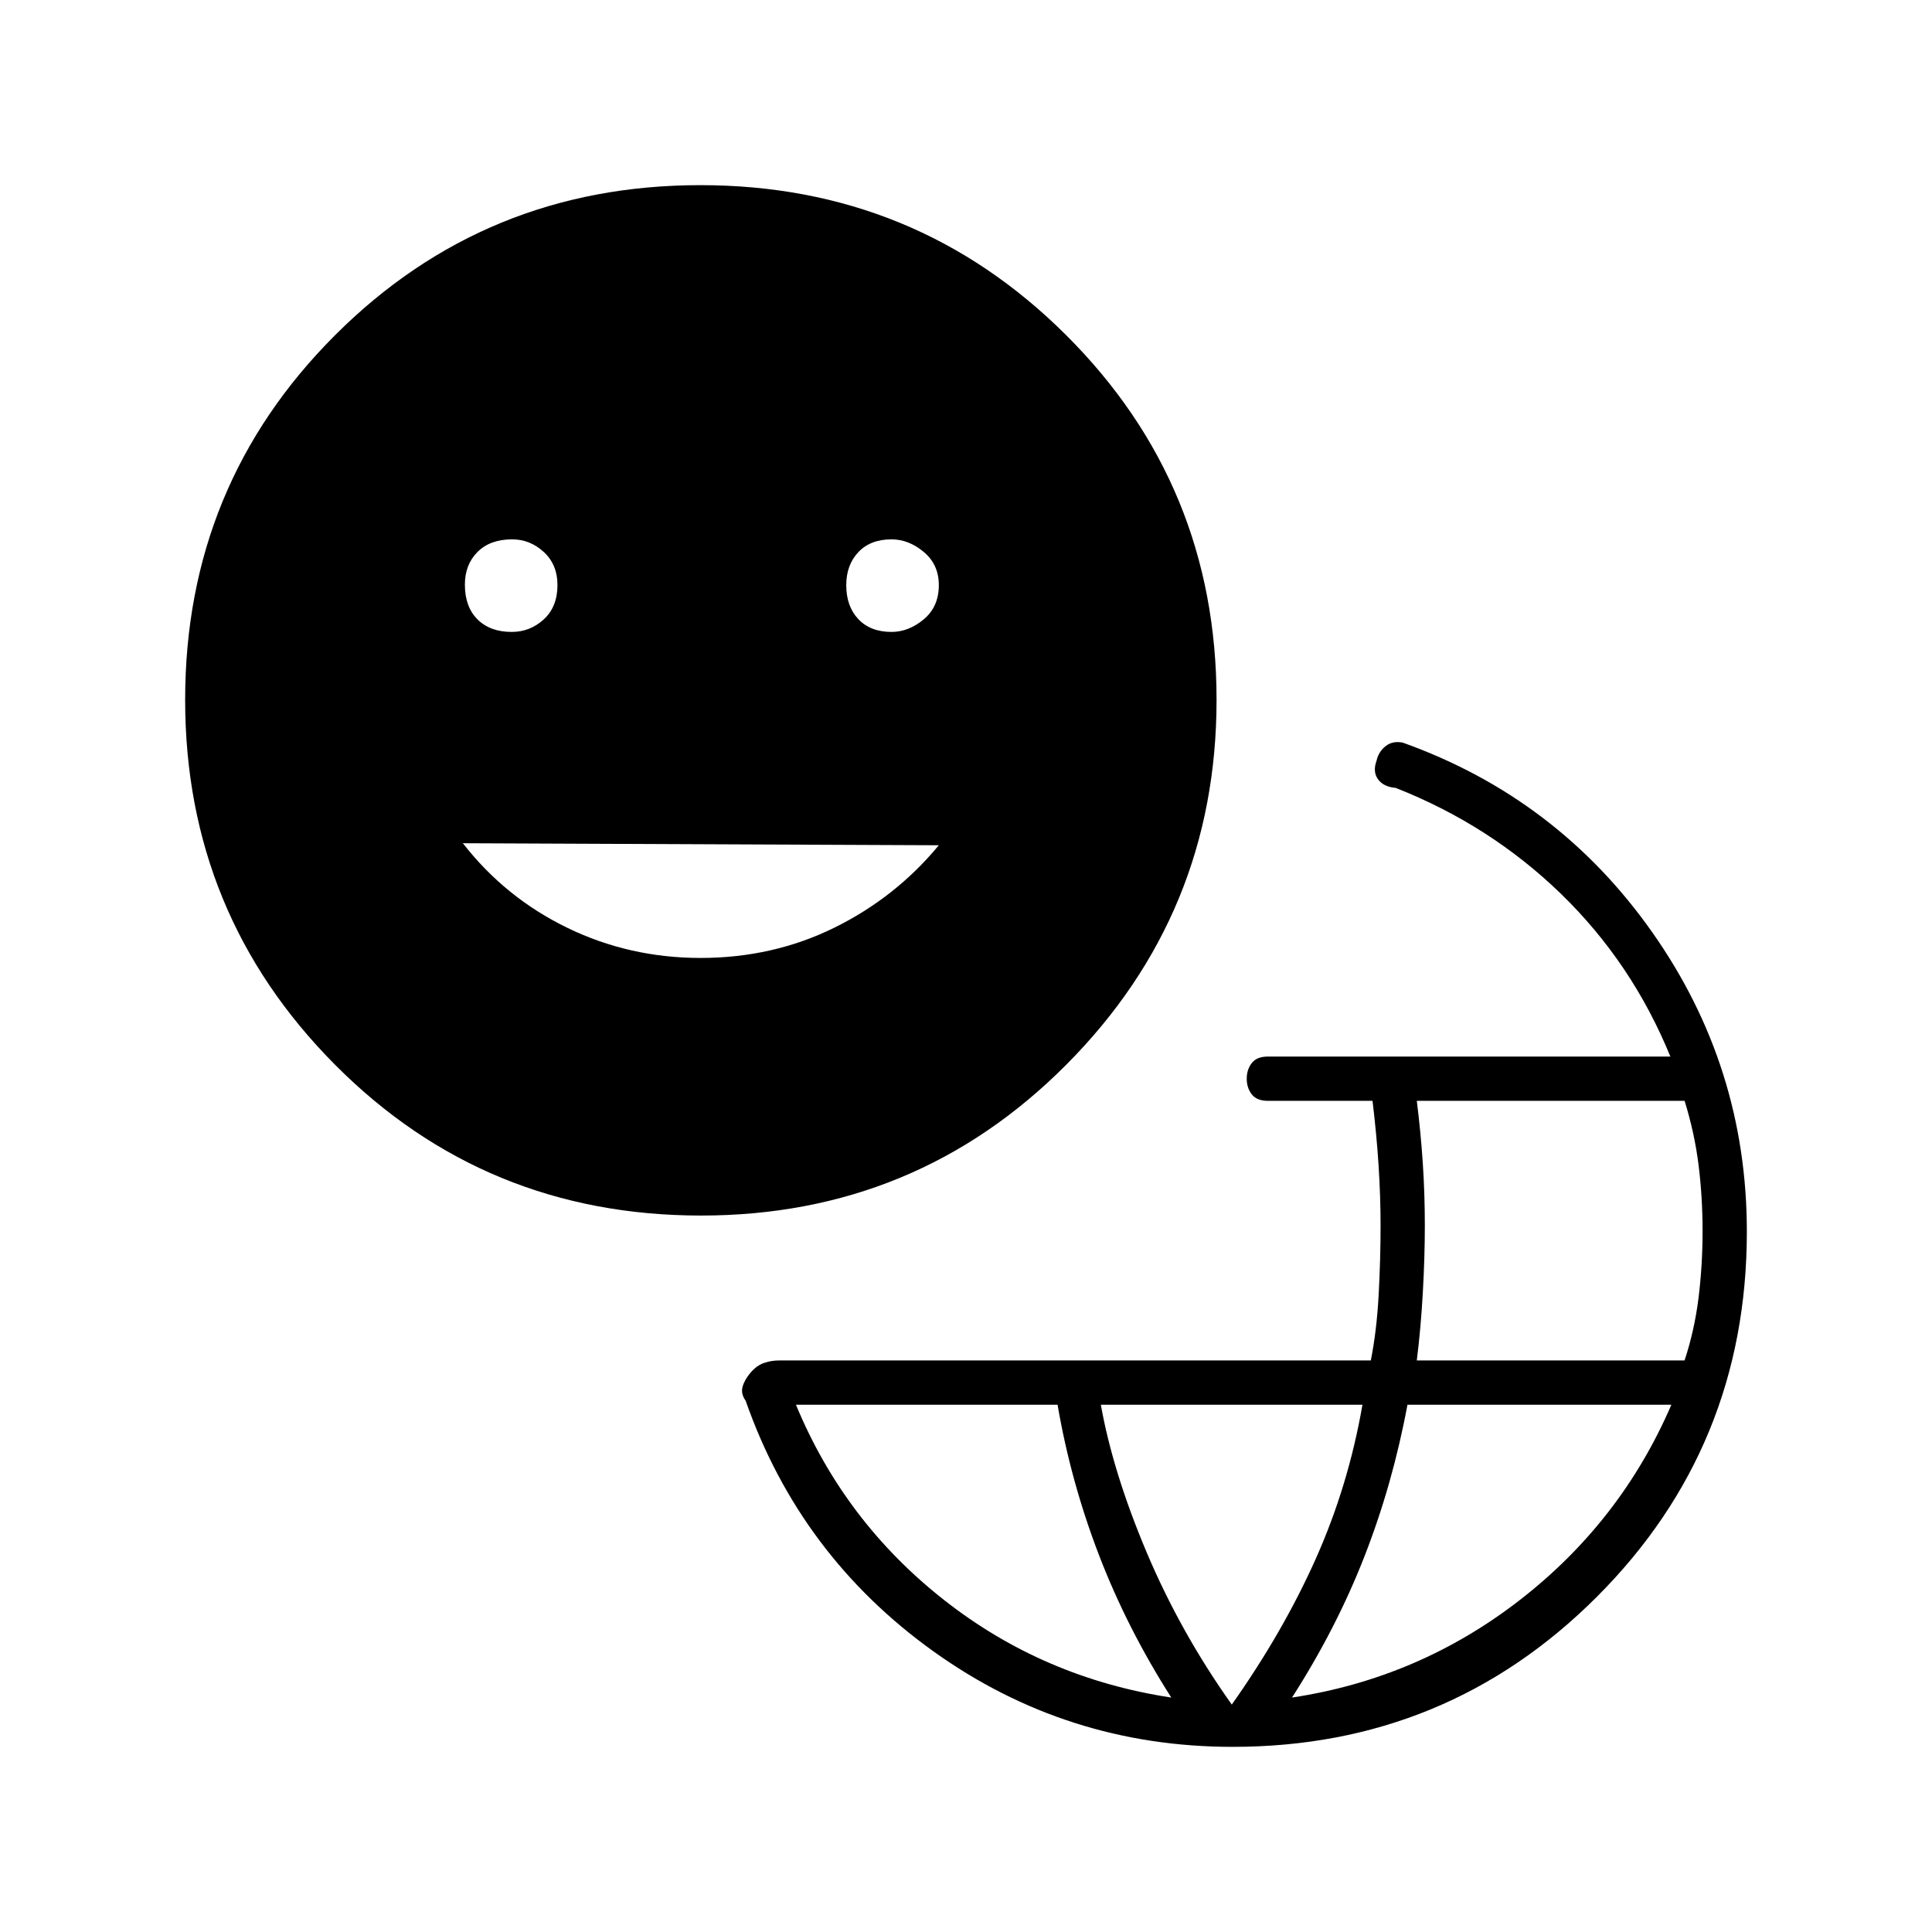 <svg xmlns="http://www.w3.org/2000/svg" height="48" viewBox="0 -960 960 960" width="48"><path d="M612.5-92q-82.5 0-148.75-47.5T370.5-264q-2.5-3.5-1.5-7t4-7q3-3.5 6.64-4.75Q383.28-284 387-284h294.15q2.93-14.74 3.89-32.5.96-17.76.96-34.5 0-14.5-1-30t-3-32h-52q-5.5 0-8-3.22t-2.5-7.78q0-4.56 2.5-7.78 2.5-3.22 8-3.22h200q-19-46.5-54.25-80.75T693.5-568.5q-6-.5-8.75-4.25T684-582q1-4.5 4.5-7.25T697-591q77 27.5 124 94.25T868-348q0 106.92-74.54 181.46T612.5-92ZM582-116.5q-22-34.48-36-70.99T525.5-262h-130q24 58 73.47 96.93Q518.44-126.13 582-116.5Zm30.07 3.5q25.43-36 41.68-72.34Q670-221.69 677-262H547q6 33.63 22.75 73.31Q586.5-149 612.07-113Zm29.93-3.5q63-9.5 113.25-48.5t75.25-97H699.36Q692-222.5 678-186.66q-14 35.85-36 70.16ZM704-284h133.05q4.95-15 6.95-31.17t2-33.08q0-16.91-1.99-32.85-1.99-15.95-6.94-31.9H704q2 16 2.99 31.09 1 15.1 1 30.95 0 15.65-1 33.32Q706-299.97 704-284Zm-355.63-72Q241-356 166.5-430.92 92-505.83 92-612.25 92-719 166.55-793.5T348.03-868q106.97 0 181.72 74.52t74.75 181.23Q604.5-506 529.87-431t-181.5 75Zm-94.12-290q9.17 0 15.96-6.25 6.79-6.25 6.79-17 0-10.25-6.83-16.5-6.82-6.25-15.67-6.25-11 0-17.25 6.29T231-669.5q0 11 6.25 17.25t17 6.25Zm93.85 162q35.9 0 66.4-15 30.5-15 52-41L230-541q21 27 51.85 42 30.84 15 66.25 15ZM443-646q8.5 0 16-6.25t7.5-17q0-10.25-7.5-16.5T443-692q-10.5 0-16.5 6.36t-6 16.39q0 10.53 6 16.89 6 6.36 16.5 6.36Z"/></svg>